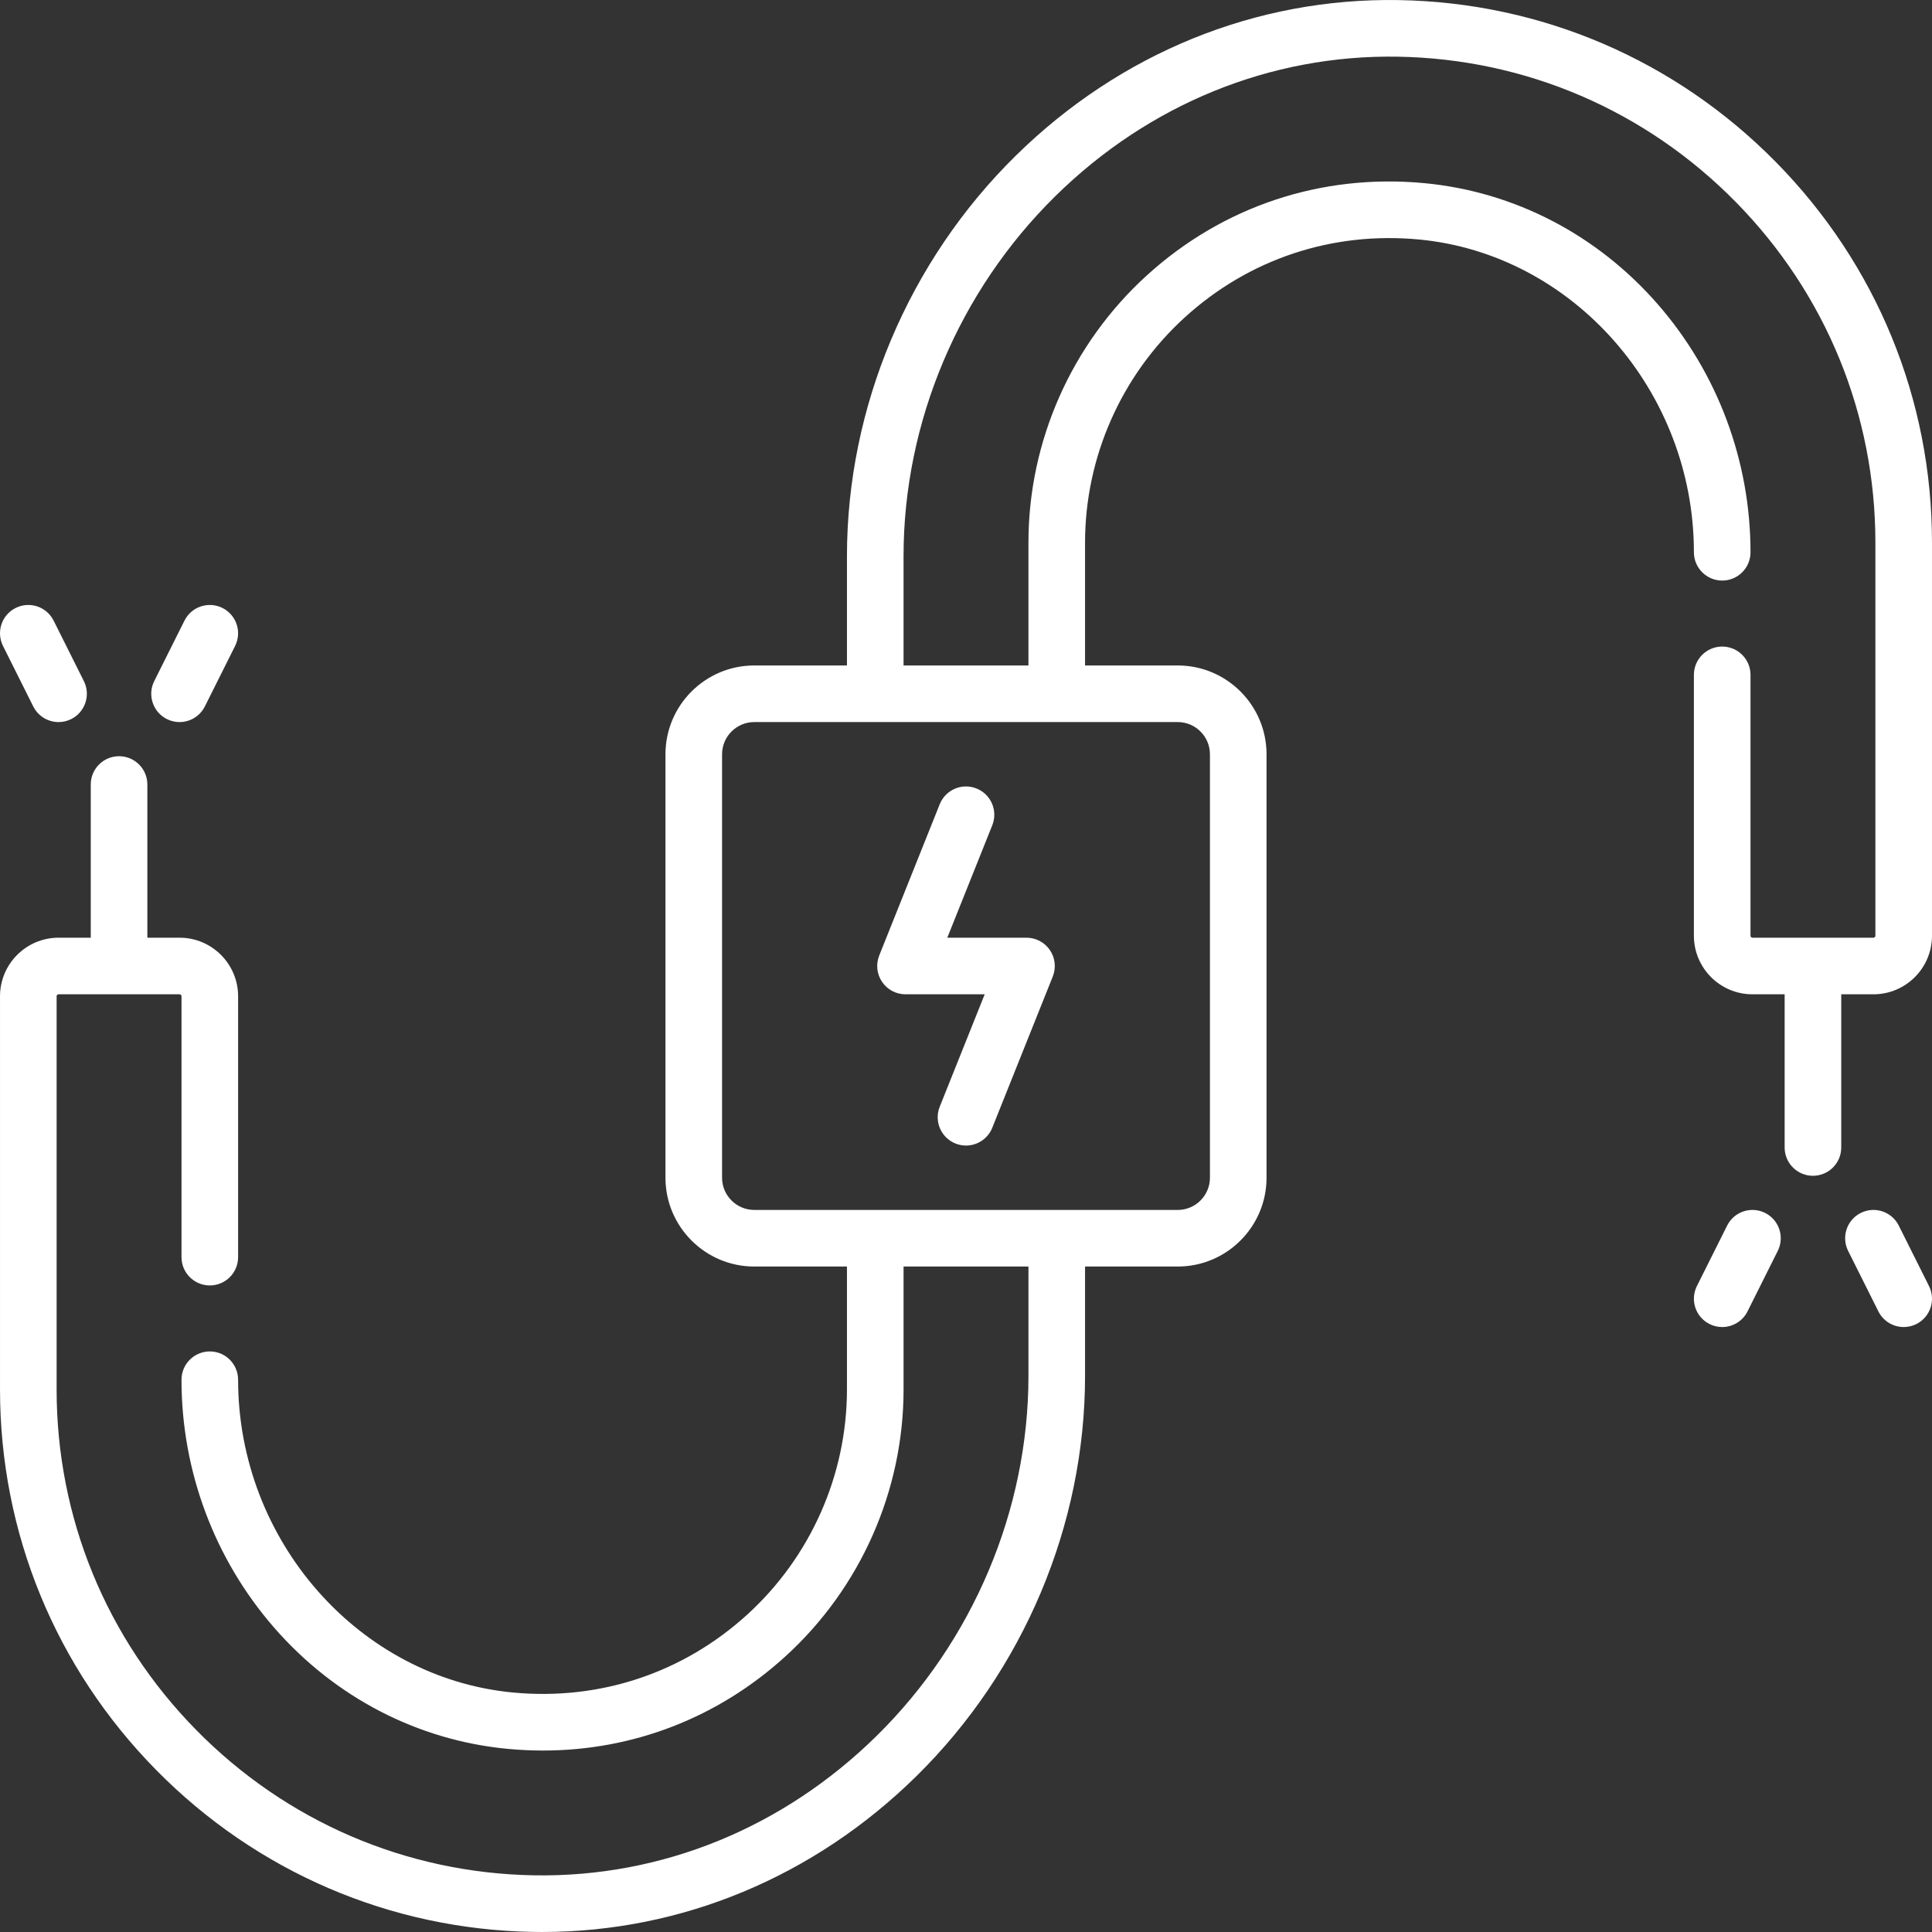 <?xml version="1.0" encoding="iso-8859-1"?>
<!-- Generator: Adobe Illustrator 19.0.0, SVG Export Plug-In . SVG Version: 6.00 Build 0)  -->
<svg xmlns="http://www.w3.org/2000/svg" xmlns:xlink="http://www.w3.org/1999/xlink" version="1.1" id="Capa_1" x="0px" y="0px" viewBox="0 0 511.999 511.999" style="enable-background:new 0 0 511.999 511.999;" xml:space="preserve" width="50px" height="50px">
<rect x="0" y="0" width="511.999" height="511.999" fill="#333333" stroke="none"/>
<g>
	<g>
		<path d="M278.242,251.796c-1.395-2.062-3.721-3.296-6.21-3.296h-20.987l11.918-29.795c1.539-3.846-0.332-8.211-4.178-9.749    c-3.847-1.542-8.211,0.332-9.749,4.178l-16.032,40.081c-0.924,2.311-0.643,4.93,0.753,6.99c1.395,2.061,3.722,3.295,6.21,3.295    h20.987l-11.918,29.795c-1.539,3.846,0.332,8.211,4.178,9.749c0.914,0.366,1.856,0.539,2.783,0.539    c2.977,0,5.793-1.784,6.966-4.716l16.032-40.081C279.919,256.475,279.638,253.856,278.242,251.796z" fill="#FFFFFF"/>
	</g>
</g>
<g>
	<g>
		<path d="M470.644,42.963c-26.637-27.057-62.143-42.307-99.978-42.941c-37.754-0.644-73.795,14.013-101.478,41.236    c-28.431,27.958-44.736,66.64-44.736,106.125v28.972h-24.564c-12.976,0-23.532,10.557-23.532,23.532v112.225    c0,12.976,10.557,23.532,23.532,23.532h24.564v32.581c0,22.626-9.631,44.371-26.425,59.658    c-17.009,15.483-39.049,22.817-62.049,20.652c-40.868-3.847-72.88-40.258-72.88-82.893c0-4.142-3.358-7.5-7.5-7.5    s-7.5,3.358-7.5,7.5c0,24.188,8.719,47.521,24.55,65.701c16.086,18.472,38.078,29.881,61.924,32.125    c3.132,0.295,6.246,0.441,9.34,0.441c23.841,0,46.359-8.682,64.213-24.934c19.909-18.124,31.328-43.911,31.328-70.75v-32.581    h33.097v28.972c0,35.491-14.672,70.274-40.254,95.43c-24.793,24.381-56.992,37.498-90.709,36.933    c-33.879-0.567-65.679-14.228-89.539-38.466c-23.889-24.266-37.044-56.331-37.044-90.289V264.016c0-0.285,0.231-0.516,0.516-0.516    h32.064c0.285,0,0.516,0.231,0.516,0.516v69.139c0,4.142,3.358,7.5,7.5,7.5s7.5-3.358,7.5-7.5v-69.139    c0-8.556-6.96-15.516-15.516-15.516h-8.533v-40.597c0-4.142-3.358-7.5-7.5-7.5s-7.5,3.358-7.5,7.5V248.5h-8.532    c-8.556,0-15.516,6.96-15.516,15.516v104.208c0,37.921,14.687,73.724,41.355,100.812c26.637,27.057,62.143,42.308,99.978,42.941    c0.784,0.013,1.563,0.02,2.345,0.02c36.9,0,72.024-14.597,99.132-41.256c28.431-27.958,44.736-66.64,44.736-106.125v-28.972    h24.564c12.976,0,23.532-10.557,23.532-23.532V199.888c0-12.976-10.557-23.532-23.532-23.532h-24.564v-32.581    c0-22.626,9.631-44.371,26.425-59.658c17.009-15.483,39.048-22.815,62.049-20.652c40.868,3.847,72.88,40.258,72.88,82.893    c0,4.142,3.358,7.5,7.5,7.5s7.5-3.358,7.5-7.5c0-24.188-8.719-47.521-24.55-65.701c-16.086-18.472-38.078-29.881-61.924-32.125    c-27.265-2.566-53.382,6.132-73.553,24.493c-19.909,18.124-31.328,43.911-31.328,70.75v32.581H239.45v-28.972    c0-35.491,14.672-70.274,40.254-95.43c24.793-24.381,56.996-37.49,90.709-36.933c33.879,0.567,65.679,14.228,89.539,38.466    c23.889,24.266,37.044,56.331,37.044,90.289v104.208c0,0.285-0.231,0.516-0.516,0.516h-32.064c-0.285,0-0.516-0.231-0.516-0.516    v-69.139c0-4.142-3.358-7.5-7.5-7.5s-7.5,3.358-7.5,7.5v69.139c0,8.556,6.96,15.516,15.516,15.516h8.532v40.597    c0,4.142,3.358,7.5,7.5,7.5s7.5-3.358,7.5-7.5V263.5h8.532c8.556,0,15.516-6.96,15.516-15.516V143.775    C511.999,105.854,497.312,70.053,470.644,42.963z M312.113,191.356c4.704,0,8.532,3.828,8.532,8.532v112.225    c0,4.705-3.828,8.532-8.532,8.532H199.888c-4.705,0-8.532-3.828-8.532-8.532V199.888c0-4.705,3.828-8.532,8.532-8.532H312.113z" fill="#FFFFFF"/>
	</g>
</g>
<g>
	<g>
		<path d="M22.226,180.502L14.21,164.47c-1.852-3.705-6.357-5.208-10.062-3.354c-3.705,1.852-5.207,6.357-3.354,10.062L8.81,187.21    c1.314,2.628,3.962,4.147,6.714,4.147c1.127,0,2.271-0.255,3.348-0.793C22.577,188.712,24.079,184.207,22.226,180.502z" fill="#FFFFFF"/>
	</g>
</g>
<g>
	<g>
		<path d="M58.951,161.116c-3.705-1.854-8.21-0.35-10.062,3.354l-8.016,16.032c-1.852,3.705-0.351,8.21,3.354,10.062    c1.077,0.539,2.221,0.793,3.348,0.793c2.751,0,5.4-1.52,6.714-4.147l8.016-16.032C64.158,167.473,62.656,162.968,58.951,161.116z" fill="#FFFFFF"/>
	</g>
</g>
<g>
	<g>
		<path d="M511.206,340.823l-8.016-16.032c-1.852-3.705-6.356-5.208-10.062-3.354c-3.705,1.852-5.207,6.357-3.354,10.062    l8.016,16.032c1.314,2.628,3.962,4.147,6.714,4.147c1.127,0,2.271-0.255,3.348-0.793    C511.557,349.033,513.059,344.528,511.206,340.823z" fill="#FFFFFF"/>
	</g>
</g>
<g>
	<g>
		<path d="M467.772,321.437c-3.705-1.854-8.209-0.35-10.062,3.354l-8.016,16.032c-1.853,3.705-0.351,8.21,3.354,10.062    c1.077,0.539,2.221,0.793,3.348,0.793c2.751,0,5.4-1.52,6.714-4.147l8.016-16.032    C472.979,327.794,471.477,323.289,467.772,321.437z" fill="#FFFFFF"/>
	</g>
</g>
<g>
</g>
<g>
</g>
<g>
</g>
<g>
</g>
<g>
</g>
<g>
</g>
<g>
</g>
<g>
</g>
<g>
</g>
<g>
</g>
<g>
</g>
<g>
</g>
<g>
</g>
<g>
</g>
<g>
</g>
</svg>
